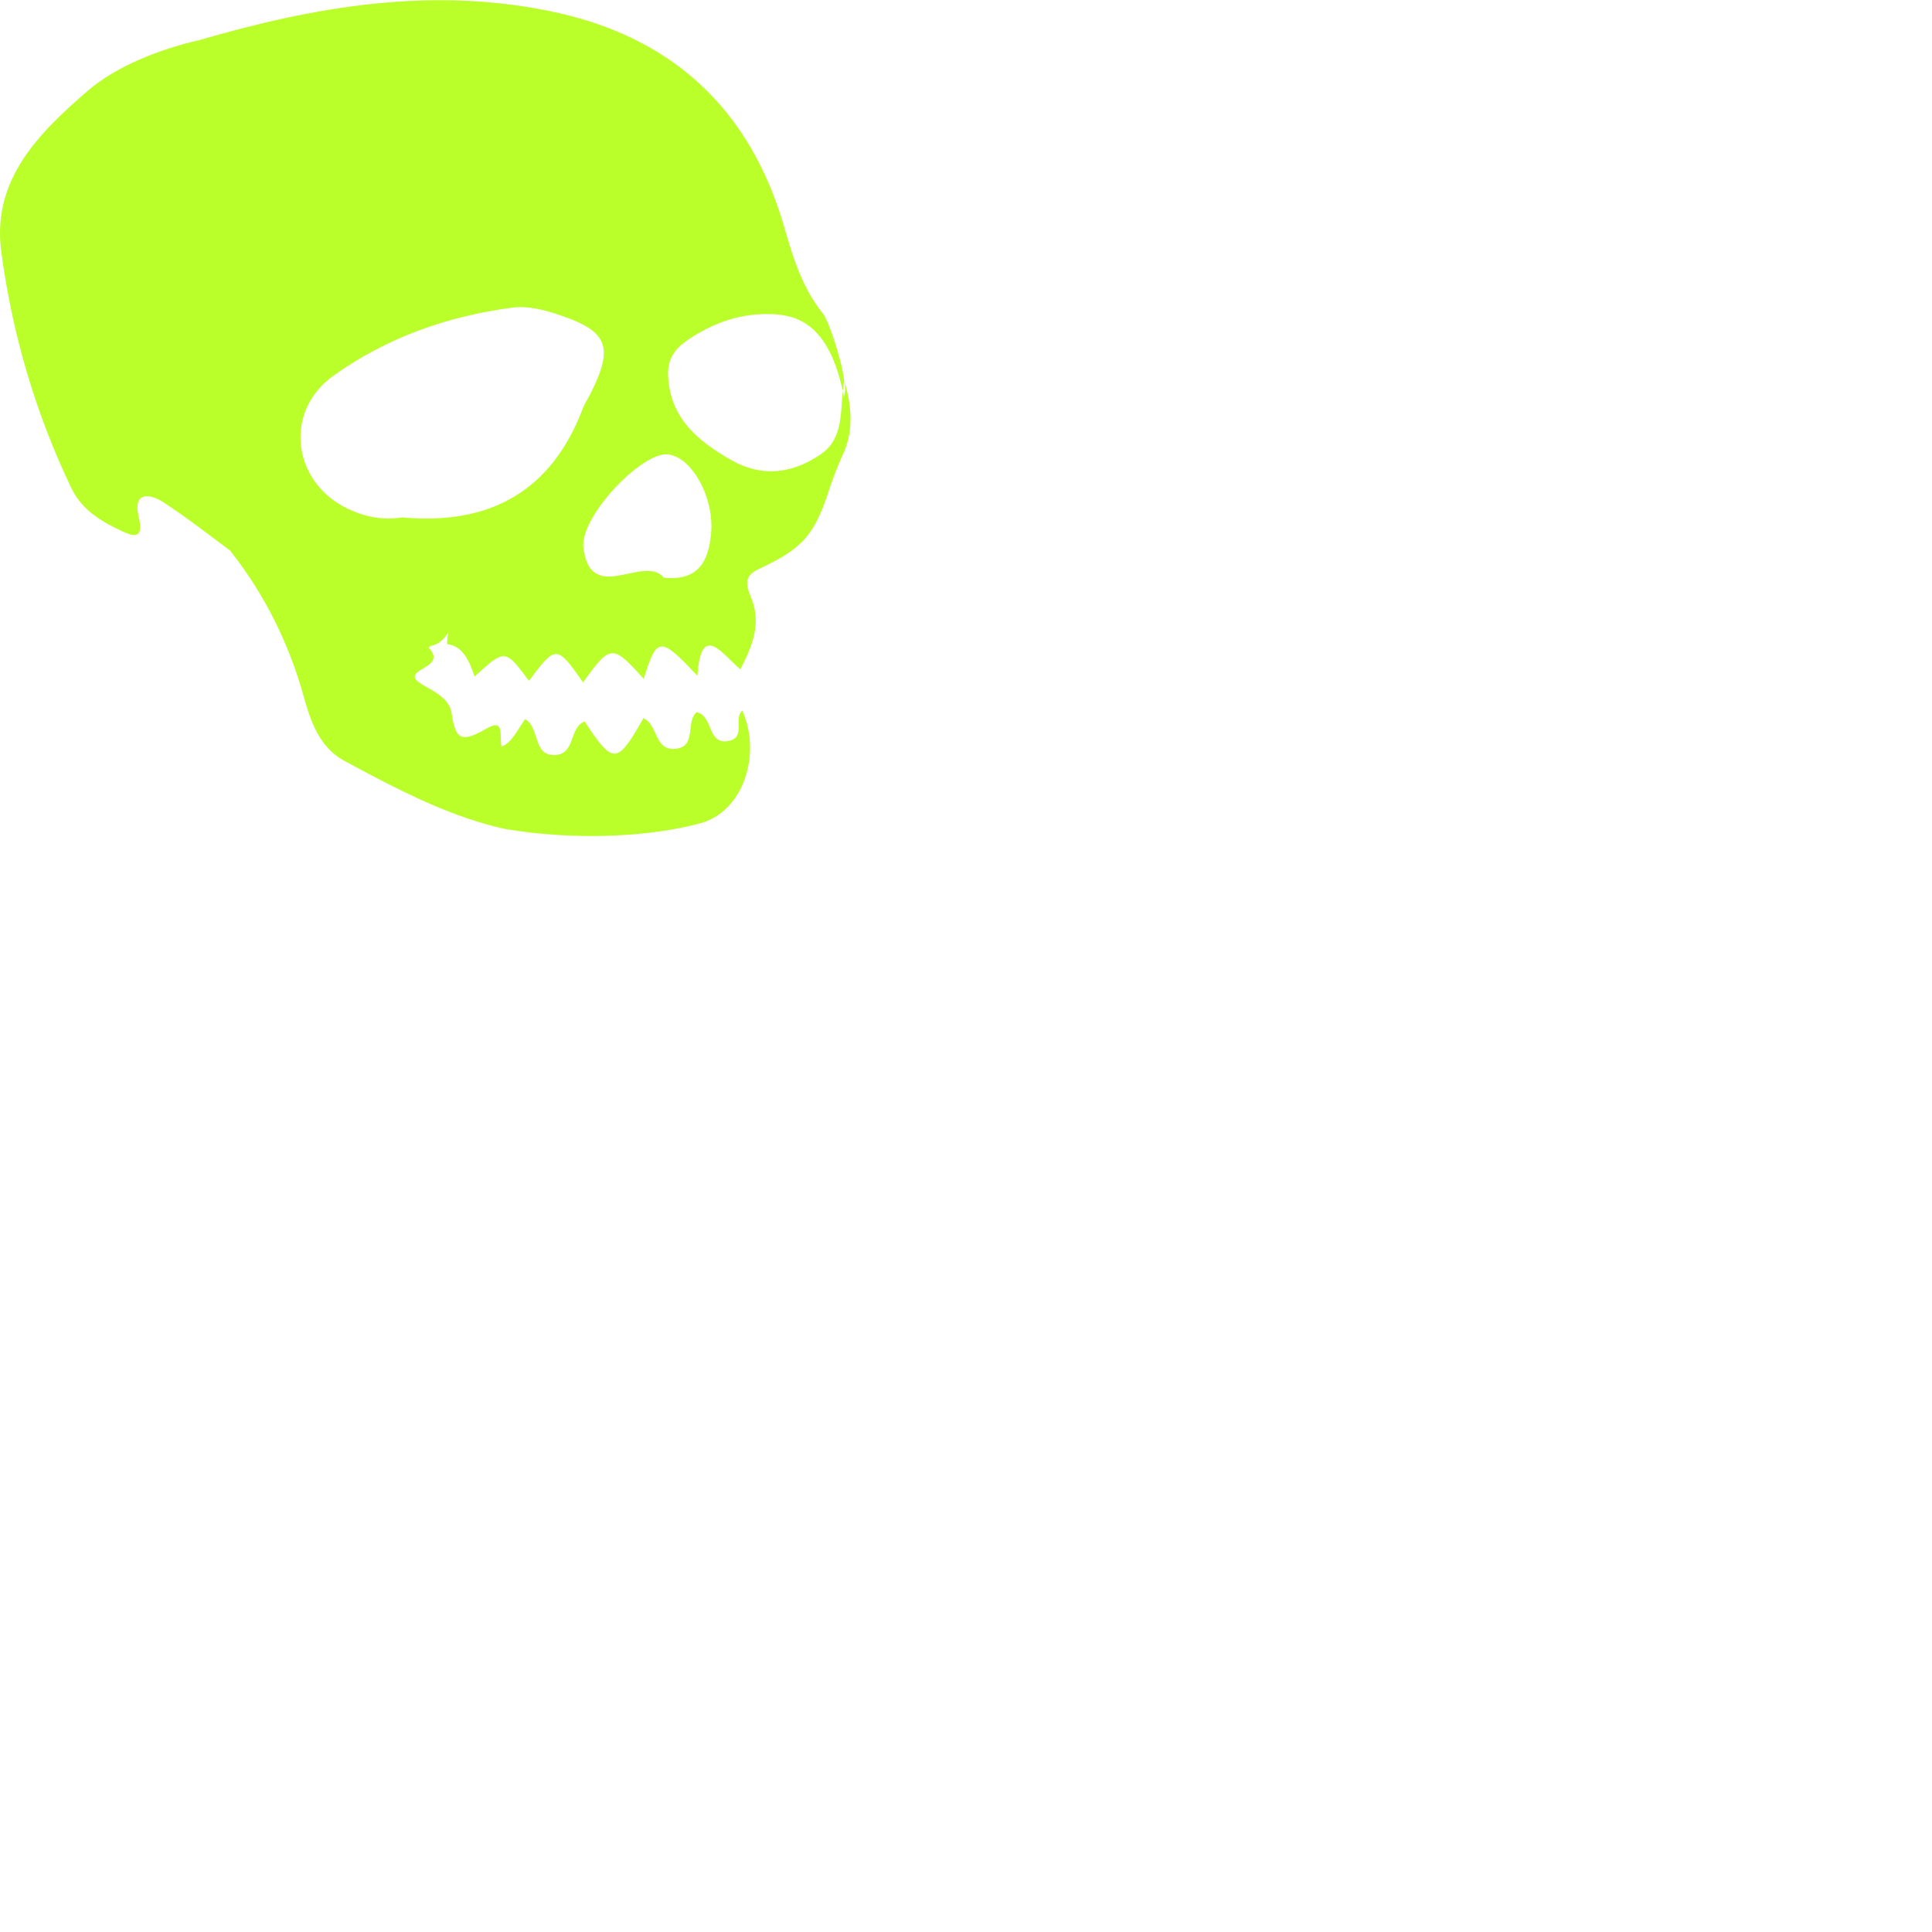 <svg xmlns="http://www.w3.org/2000/svg" viewBox="0 0 500 500"><path d="M218.5 98.6c.3 1.4.3 2.8-.1 4.2-.1-.5-.2-1-.3-1.6-.6 5.9 0 12.4-5.6 16.3-7.4 5.1-15.2 6.1-23.2 1.6-8.6-4.9-15.9-10.8-16.4-21.9-.2-4.4 1.9-7.1 5.2-9.3 5.8-3.9 12.2-6.4 19.2-6.6 7-.2 16.7.6 20.8 19.9.1-.9.2-1.8.4-2.6-.8-6-4.1-15.7-5.5-17.4-5.3-6.6-7.7-14.3-10-22.3-8.9-30.9-29.3-49.6-60.6-56-31-6.4-61.1-1.2-90.9 7.5-10.2 2.3-21.5 6.8-28.8 13.1C10.2 34.3-2.1 46.4.3 64.9c2.8 21.4 8.9 42.1 18.2 61.5 2.8 5.7 7.7 8.5 12.9 11 3.6 1.7 5.8 1.9 4.5-3.6-1.6-6.5 2.7-6.2 6.4-3.8 6 3.9 11.6 8.3 17.4 12.6v.1c8.7 11 15 23.7 18.8 37.2 1.8 6.6 4.1 13.5 10.6 17 17.3 9.4 28.4 14.5 40.5 17.4h.1c.4.1.8.2 1.3.3l4.9.7c15.1 1.9 32 1.3 45.2-2.2 11.2-2.9 16.1-17.8 11-29.2-2.3 2.1.9 6.8-3.3 7.8-5.8 1.4-4.1-6.4-8.5-7.4-3 2.5.2 9-5.6 9.5-5.4.5-4.4-6.4-8.2-7.9-6.8 12-7.8 12.1-15.2.8-4.1 1.6-2.3 8.4-7.6 8.7-5.9.3-3.9-7.1-7.8-9.3-2 2.8-3.4 6-6 7.1v.1h-.1c-.6-2.8.9-7.5-3.8-4.8-6.3 3.6-8.1 3.3-9.1-3.8-.6-4.1-4.6-5.7-7.7-7.6-6.7-4 7.2-3.9 1.7-9.5l.7-.5c1.8-.2 3.3-1.7 4.5-3.5-.3 1-.4 2.1-.4 3.1 3.9.4 5.8 4.2 7.1 8.4 7.9-7.2 7.9-7.2 14.1 1.1 6.9-9.3 7.2-9.3 14 .4 7.1-9.9 7.6-9.9 15.7-.9 3.4-11 4.2-11.1 13.9-.8.9-14.5 6.8-5.1 11.1-1.7 3.4-6.5 5.4-12.1 2.8-18.5-1.2-2.9-2.2-5.6 2.1-7.5 11.6-5.4 14.4-9 18.3-21.1 1-2.9 2.1-5.8 3.4-8.6 2.7-5.8 2.3-12.5.3-18.9zm-114.4 35.3c-4.4.7-8.8.1-12.9-1.7-15.3-6.3-18.3-25.3-5-34.9 13.8-9.9 29.6-15.5 46.5-17.7 3.9-.5 8.2.6 12 1.9 12.7 4.2 14.2 8.3 8.1 20.4-.6 1.2-1.4 2.4-1.9 3.6-8.1 21.6-24.1 30.5-46.8 28.4zm79.9 4.4c-.7 6.7-3 12.1-12.2 11.2-5.2-6.2-18.7 7.2-20.8-7.5-1.2-8.2 15.3-25.2 21.8-24.4 6.3.6 12.2 11.4 11.2 20.7z" fill="#BAFF29"/></svg>